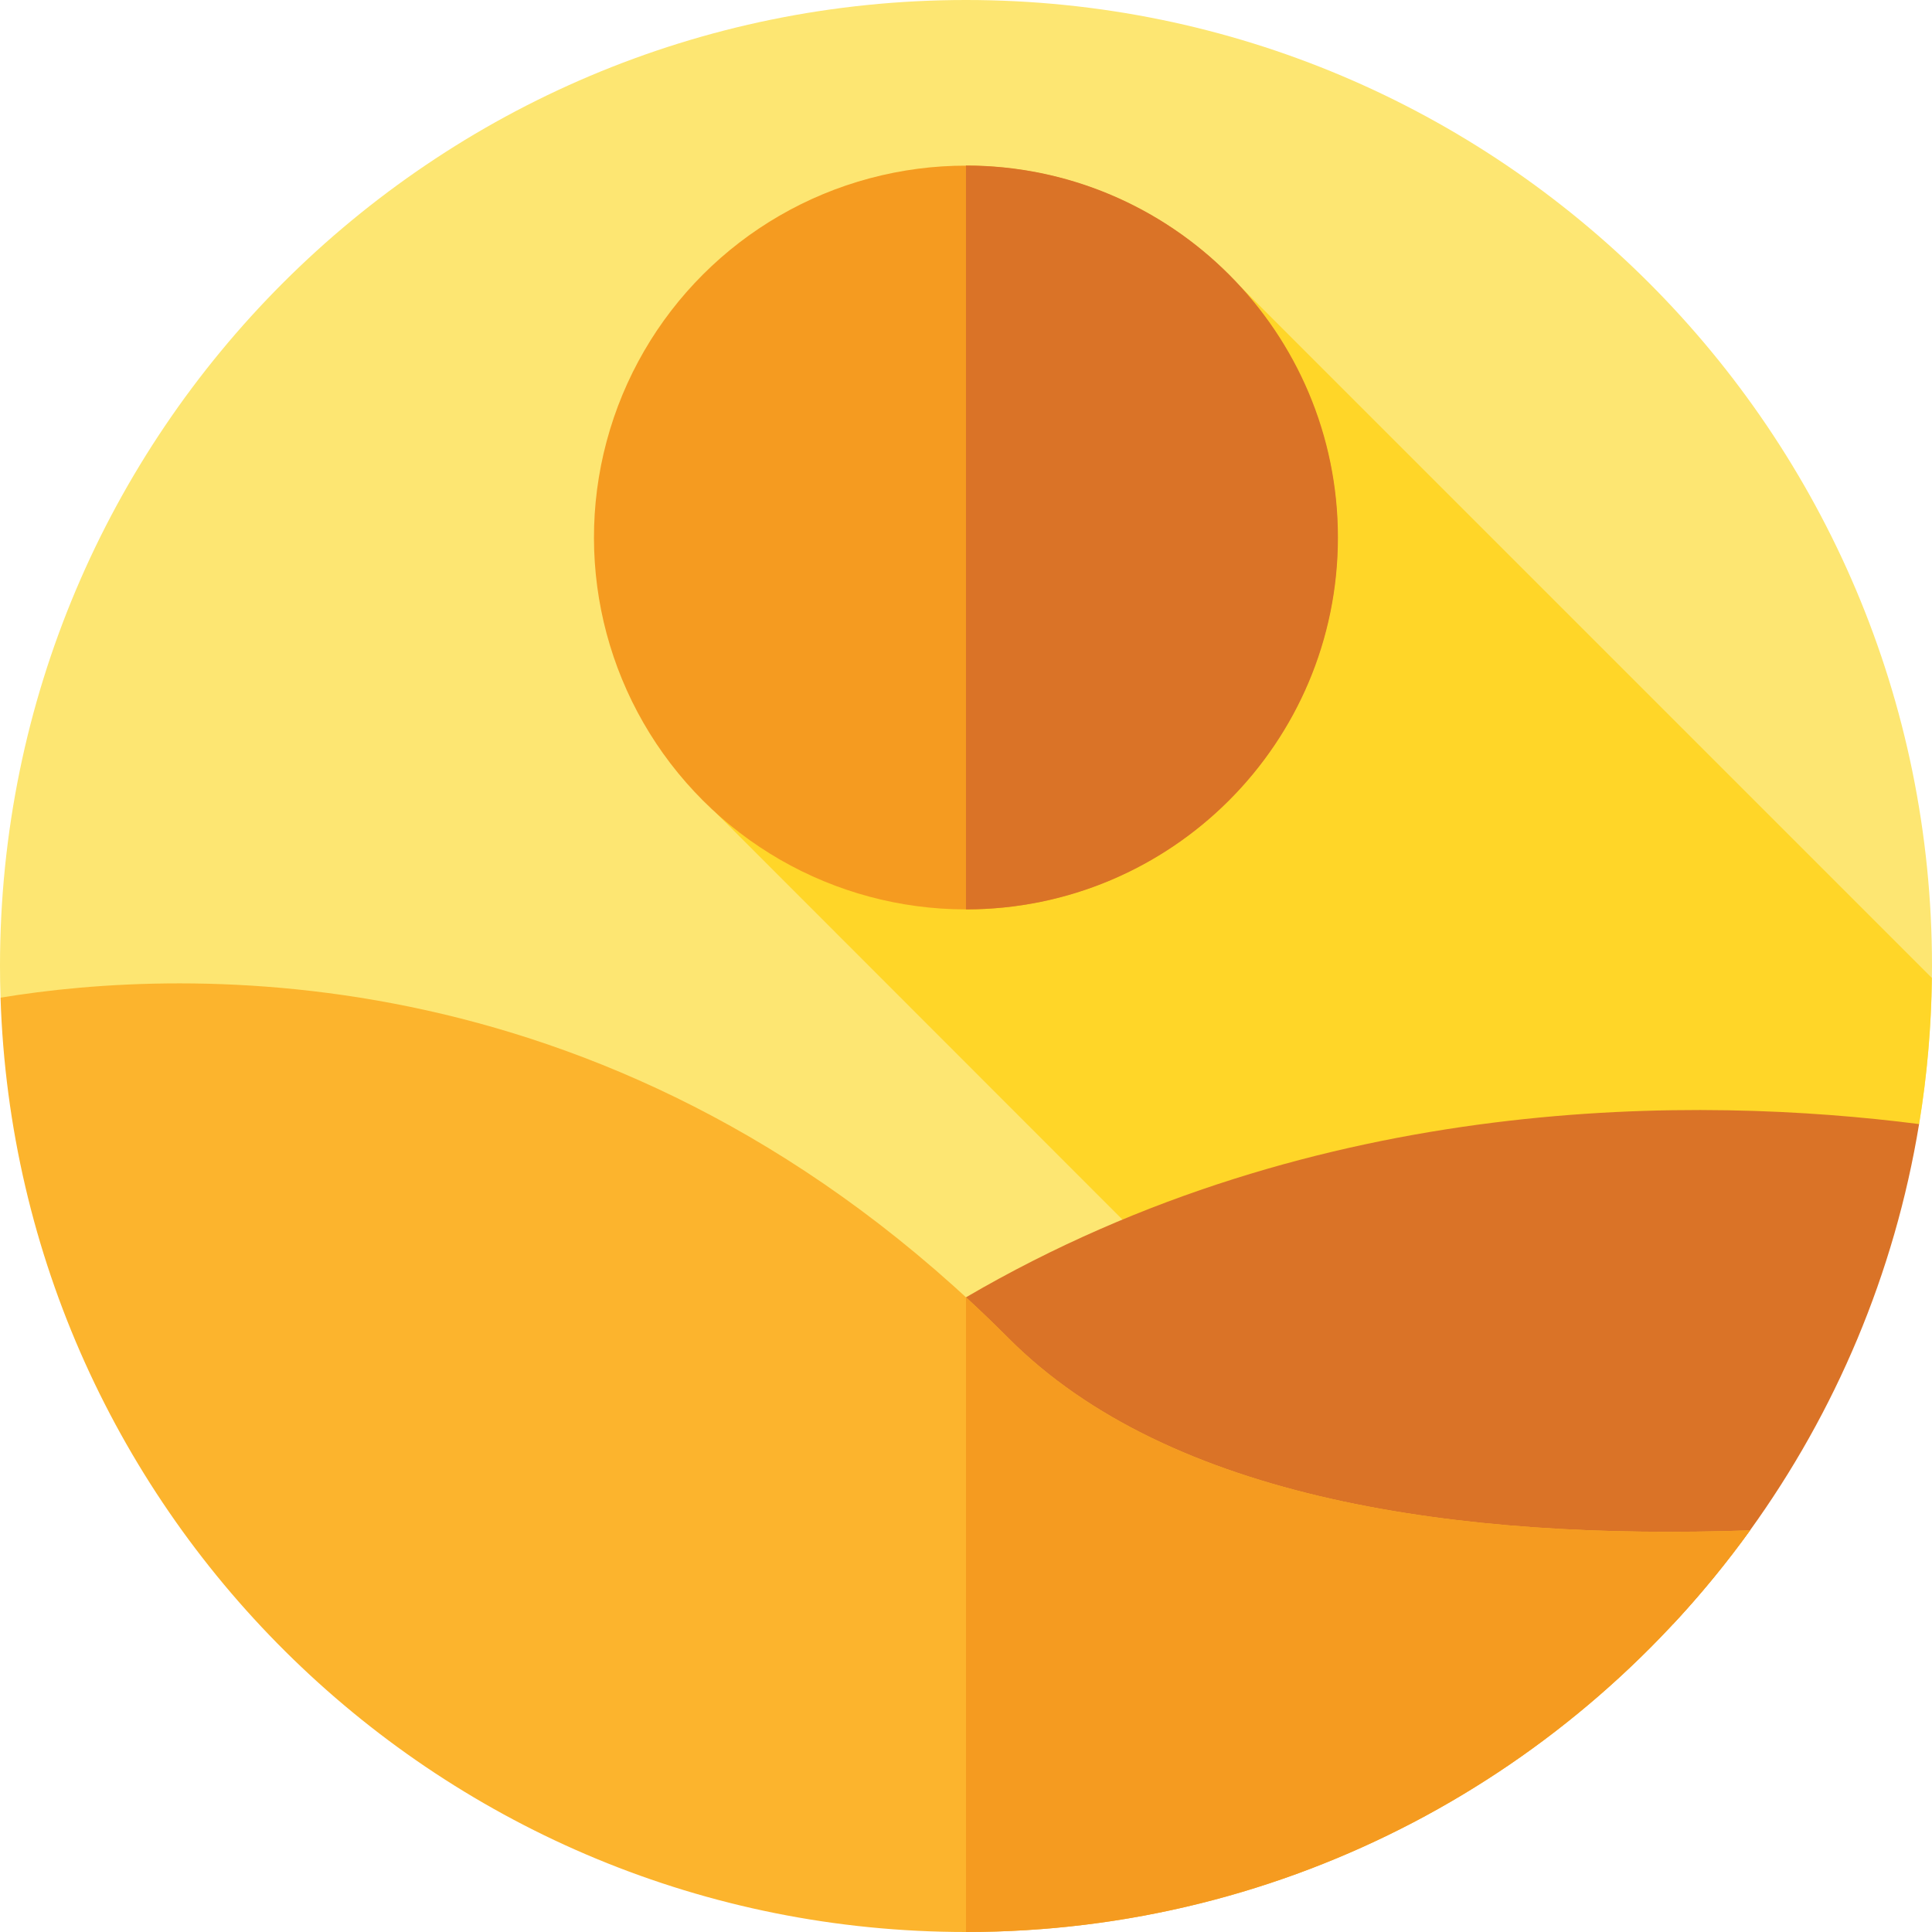 <svg id="Layer_1" enable-background="new 0 0 512 512" height="512" viewBox="0 0 512 512" width="512" xmlns="http://www.w3.org/2000/svg"><g><g><g><g id="XMLID_951_"><g id="XMLID_952_"><g id="XMLID_953_"><g id="XMLID_954_"><g id="XMLID_955_"><g id="XMLID_956_"><g id="XMLID_957_"><g id="XMLID_958_"><g id="XMLID_959_"><g id="XMLID_960_"><g id="XMLID_961_"><g id="XMLID_962_"><g id="XMLID_963_"><g id="XMLID_964_"><g><path d="m512 256c0 14.27-1.17 28.26-3.42 41.89l-244.913 75.11-263.527-108.61c-.09-2.79-.14-5.58-.14-8.39 0-141.38 114.62-256 256-256s256 114.62 256 256z" fill="#fde672"/></g></g></g></g></g></g></g></g></g></g></g></g></g></g></g></g></g><g><path d="m189.629 215.302 137.989 138.086 180.962-55.498c2.083-12.619 3.227-25.549 3.387-38.722l-183.102-183.102z" fill="#ffd628"/></g><g><ellipse cx="255.999" cy="142.436" fill="#f59b20" rx="98.563" ry="98.563" transform="matrix(.707 -.707 .707 .707 -25.737 222.737)"/><g><path d="m354.563 142.436c0 54.432-44.132 98.564-98.564 98.564v-197.128c54.432 0 98.564 44.133 98.564 98.564z" fill="#da7327"/></g></g><path d="m508.58 297.89c-6.53 39.71-22.21 76.35-44.8 107.67-6.28 8.71-13.09 17-20.39 24.84-137.76 37.29-326.48 75.67-235.26-24.2 21.05-23.04 25.02-49.05 47.87-62.4 93.78-54.81 194.67-53.31 252.58-45.91z" fill="#da7327"/><path d="m463.78 405.56c-46.48 64.47-122.23 106.44-207.78 106.44-138.57 0-251.44-110.11-255.86-247.61 48.02-7.92 164.06-13.19 267.12 90.24 42.81 42.95 119.74 53.59 196.52 50.93z" fill="#fcb42d"/><path d="m463.78 405.56c-46.48 64.47-122.23 106.44-207.78 106.44v-168.2c3.77 3.47 7.52 7.08 11.26 10.83 42.81 42.95 119.74 53.59 196.52 50.93z" fill="#f59b20"/></g></svg>